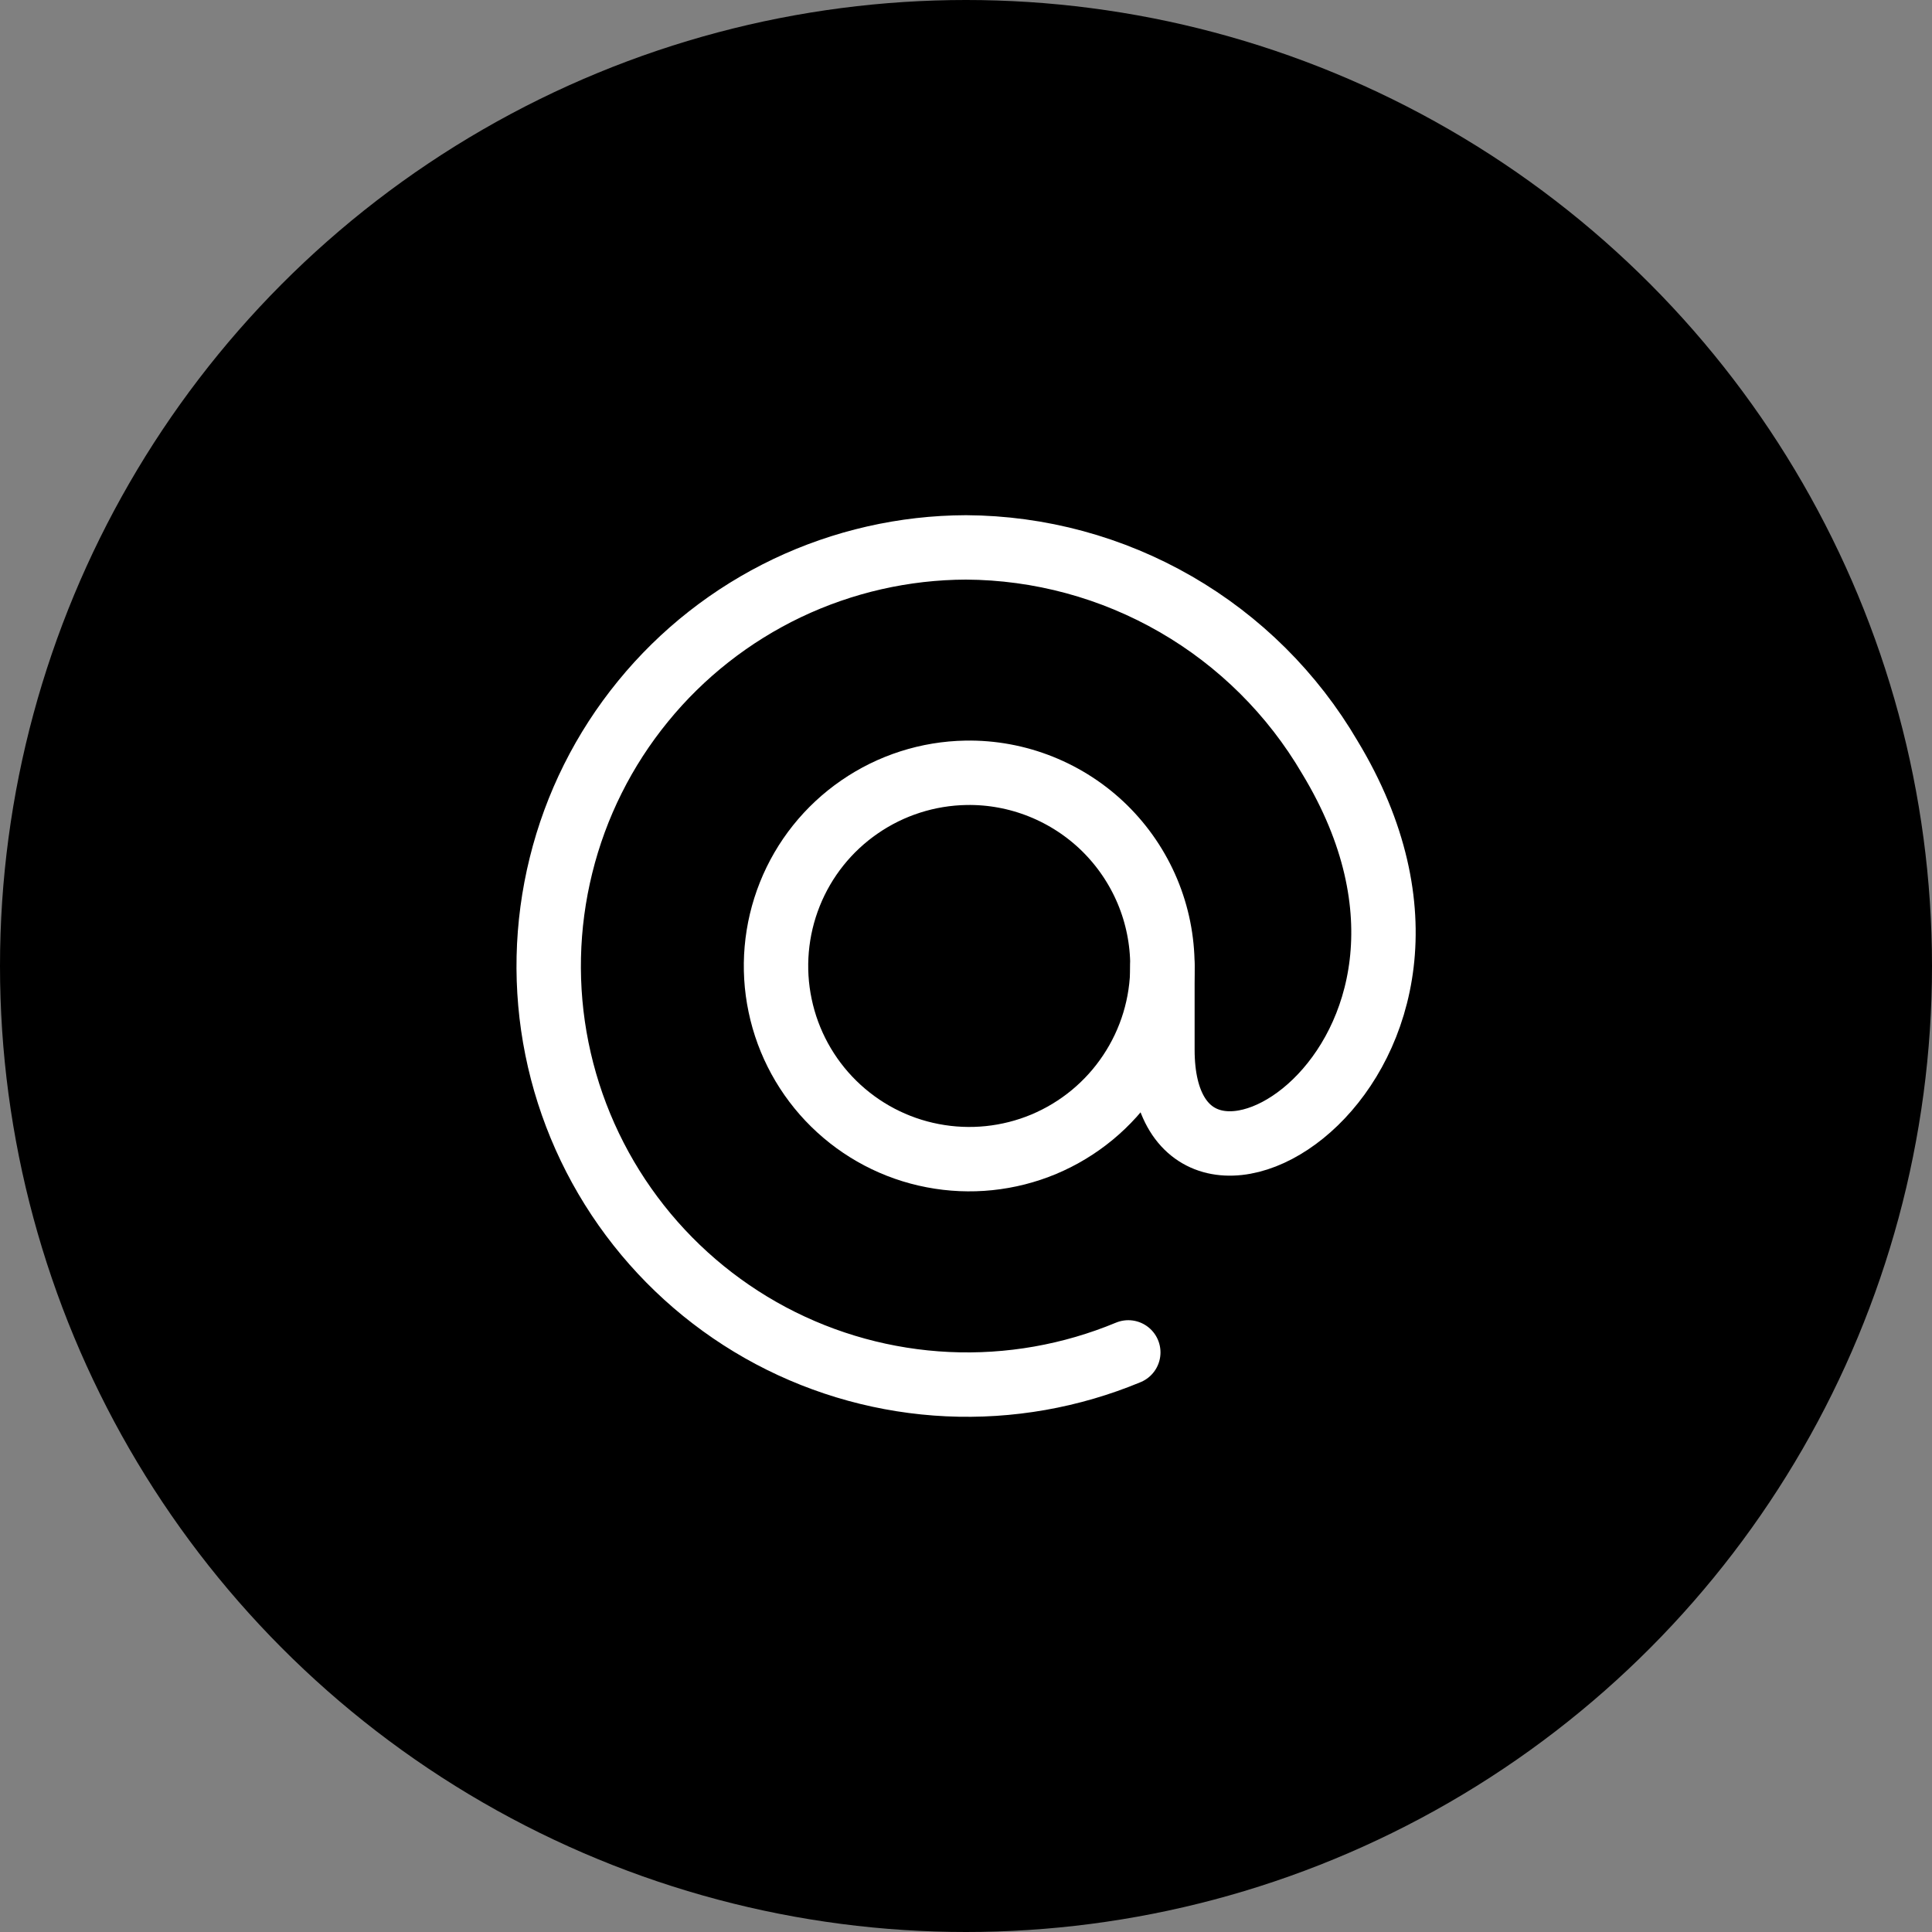 <svg width="30" height="30" viewBox="0 0 30 30" fill="none" xmlns="http://www.w3.org/2000/svg">
<rect x="0" y="0" width="30" height="30" fill="#808080" stroke="none"/>
<circle cx="15" cy="15" r="15" fill="black"/>
<g clip-path="url(#clip0_442_48)">
<path d="M18.05 15C18.05 15.591 17.875 16.169 17.547 16.661C17.22 17.154 16.754 17.538 16.209 17.767C15.664 17.995 15.063 18.057 14.483 17.945C13.902 17.834 13.368 17.553 12.946 17.138C12.525 16.724 12.235 16.194 12.114 15.615C11.992 15.037 12.045 14.435 12.264 13.886C12.483 13.337 12.86 12.865 13.347 12.53C13.834 12.194 14.409 12.01 15 12C15.398 11.993 15.793 12.066 16.163 12.214C16.533 12.362 16.87 12.582 17.154 12.861C17.437 13.14 17.663 13.473 17.817 13.84C17.971 14.207 18.05 14.602 18.05 15Z" stroke="white" stroke-linecap="round" stroke-linejoin="round"/>
<path d="M18.05 15V16.3C18.05 19.79 23.52 16.5 20.65 11.76C20.072 10.773 19.247 9.953 18.257 9.382C17.266 8.81 16.144 8.506 15 8.5C14.039 8.503 13.091 8.719 12.223 9.132C11.356 9.546 10.591 10.146 9.984 10.891C9.376 11.635 8.941 12.505 8.711 13.438C8.48 14.37 8.458 15.343 8.648 16.285C8.838 17.226 9.234 18.114 9.809 18.885C10.383 19.655 11.121 20.289 11.969 20.74C12.818 21.191 13.756 21.448 14.715 21.493C15.675 21.538 16.633 21.369 17.52 21" stroke="white" stroke-linecap="round" stroke-linejoin="round"/>
</g>
<defs>
<clipPath id="clip0_442_48">
<rect width="14" height="14" fill="white" transform="translate(8 8)"/>
</clipPath>
</defs>
</svg>
